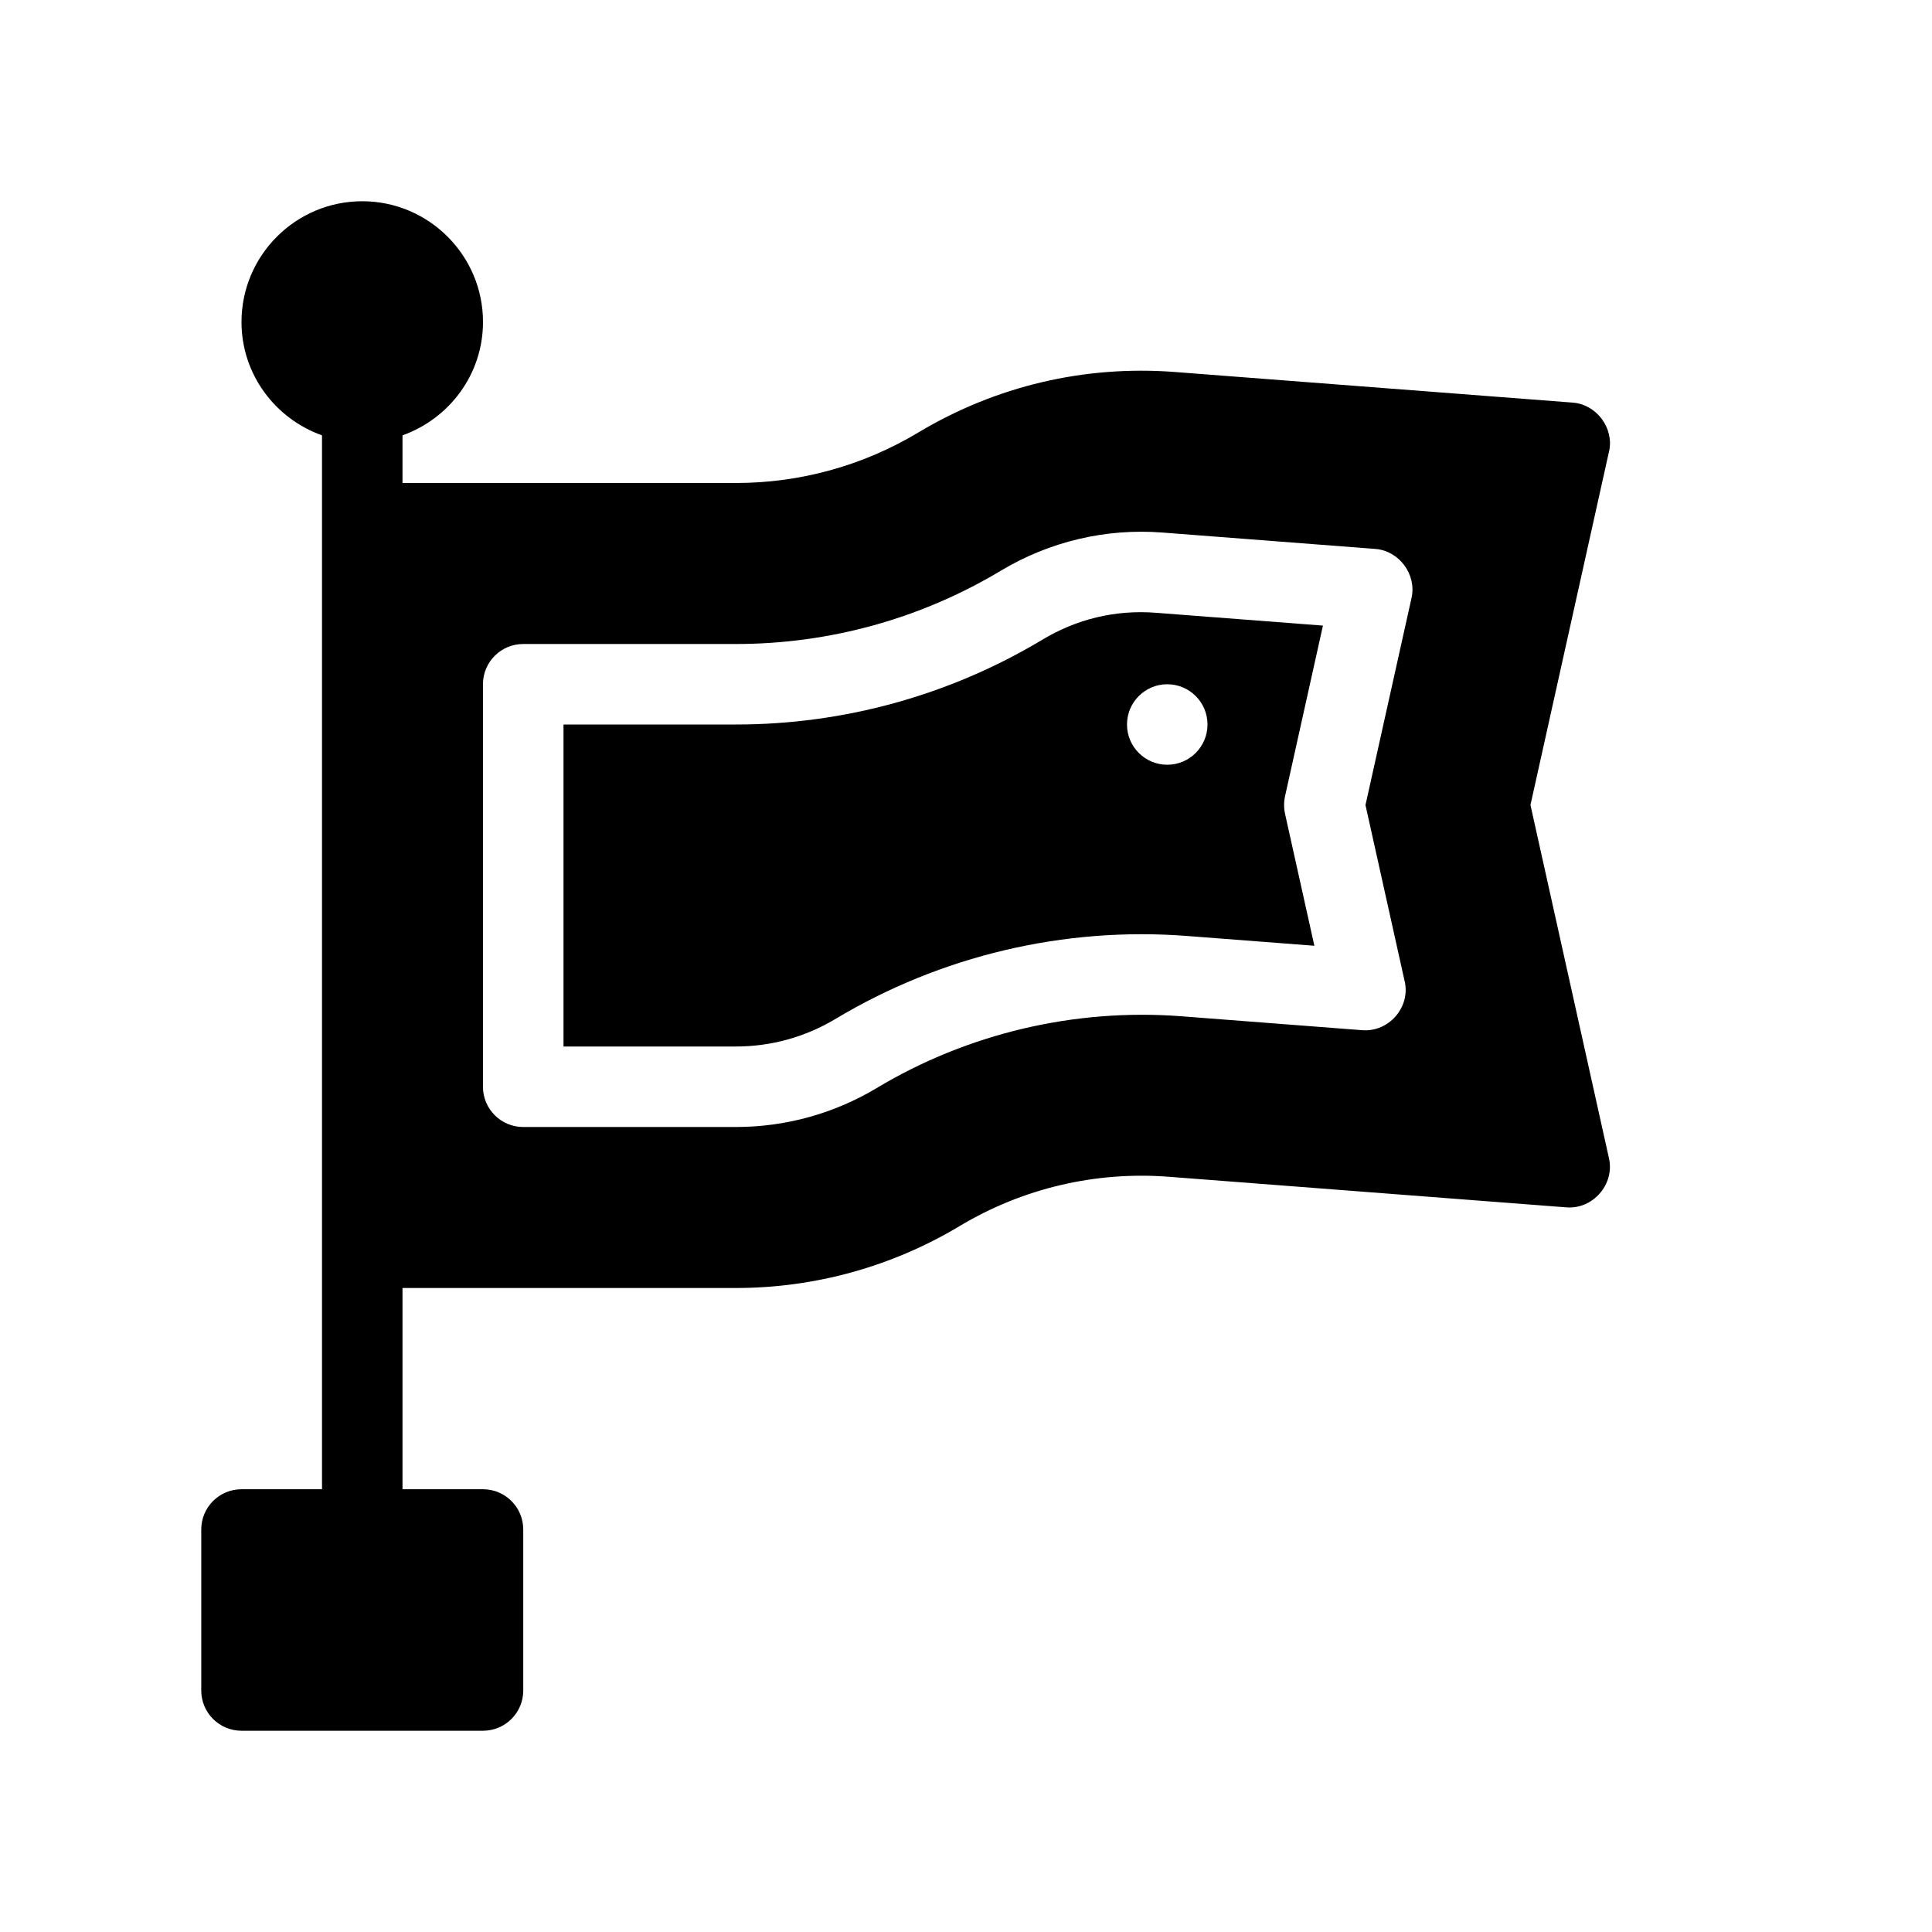 <?xml version="1.0" encoding="UTF-8"?>
<svg xmlns="http://www.w3.org/2000/svg" version="1.1" viewBox="0 0 48 48">
  <!-- Generator: Adobe Illustrator 28.7.1, SVG Export Plug-In . SVG Version: 1.2.0 Build 142)  -->
  <g>
    <g id="Glyph">
      <g>
        <path d="M32.868,15.543l-4.141-.318c-1.023-.081-1.982.159-2.83.668-2.297,1.379-4.928,2.107-7.608,2.107h-4.289v8h4.289c.867,0,1.719-.236,2.463-.682,2.622-1.573,5.683-2.3,8.741-2.064l3.162.243-.729-3.28c-.031-.143-.031-.291,0-.434l.942-4.24ZM29,19c-.552,0-1-.448-1-1,0-.552.448-1,1-1s1,.448,1,1c0,.552-.448,1-1,1Z"/>
        <path d="M39.977,11.217c.129-.58-.311-1.168-.899-1.214l-9.89-.761c-2.246-.171-4.447.348-6.378,1.506-1.364.819-2.928,1.252-4.521,1.252h-8.289v-1.184c1.161-.414,2-1.514,2-2.816,0-1.654-1.346-3-3-3s-3,1.346-3,3c0,1.302.839,2.402,2,2.816v26.184h-2c-.553,0-1,.448-1,1v4c0,.552.447,1,1,1h6c.553,0,1-.448,1-1v-4c0-.552-.447-1-1-1h-2v-5h8.289c1.955,0,3.874-.532,5.55-1.537,1.572-.943,3.382-1.365,5.194-1.227l9.889.761c.655.05,1.195-.575,1.054-1.214l-1.952-8.783s1.948-8.765,1.952-8.783ZM34.9,24.381c.144.649-.395,1.263-1.054,1.214l-4.507-.347c-2.635-.199-5.292.424-7.559,1.785-1.055.633-2.263.967-3.492.967h-5.289c-.553,0-1-.448-1-1v-10c0-.552.447-1,1-1h5.289c2.318,0,4.594-.63,6.579-1.822,1.204-.722,2.604-1.057,4.015-.947,0,0,5.273.406,5.288.407.593.046,1.028.635.9,1.214l-1.145,5.149s.972,4.375.974,4.381Z"/>
      </g>
    </g>
  </g>
</svg>